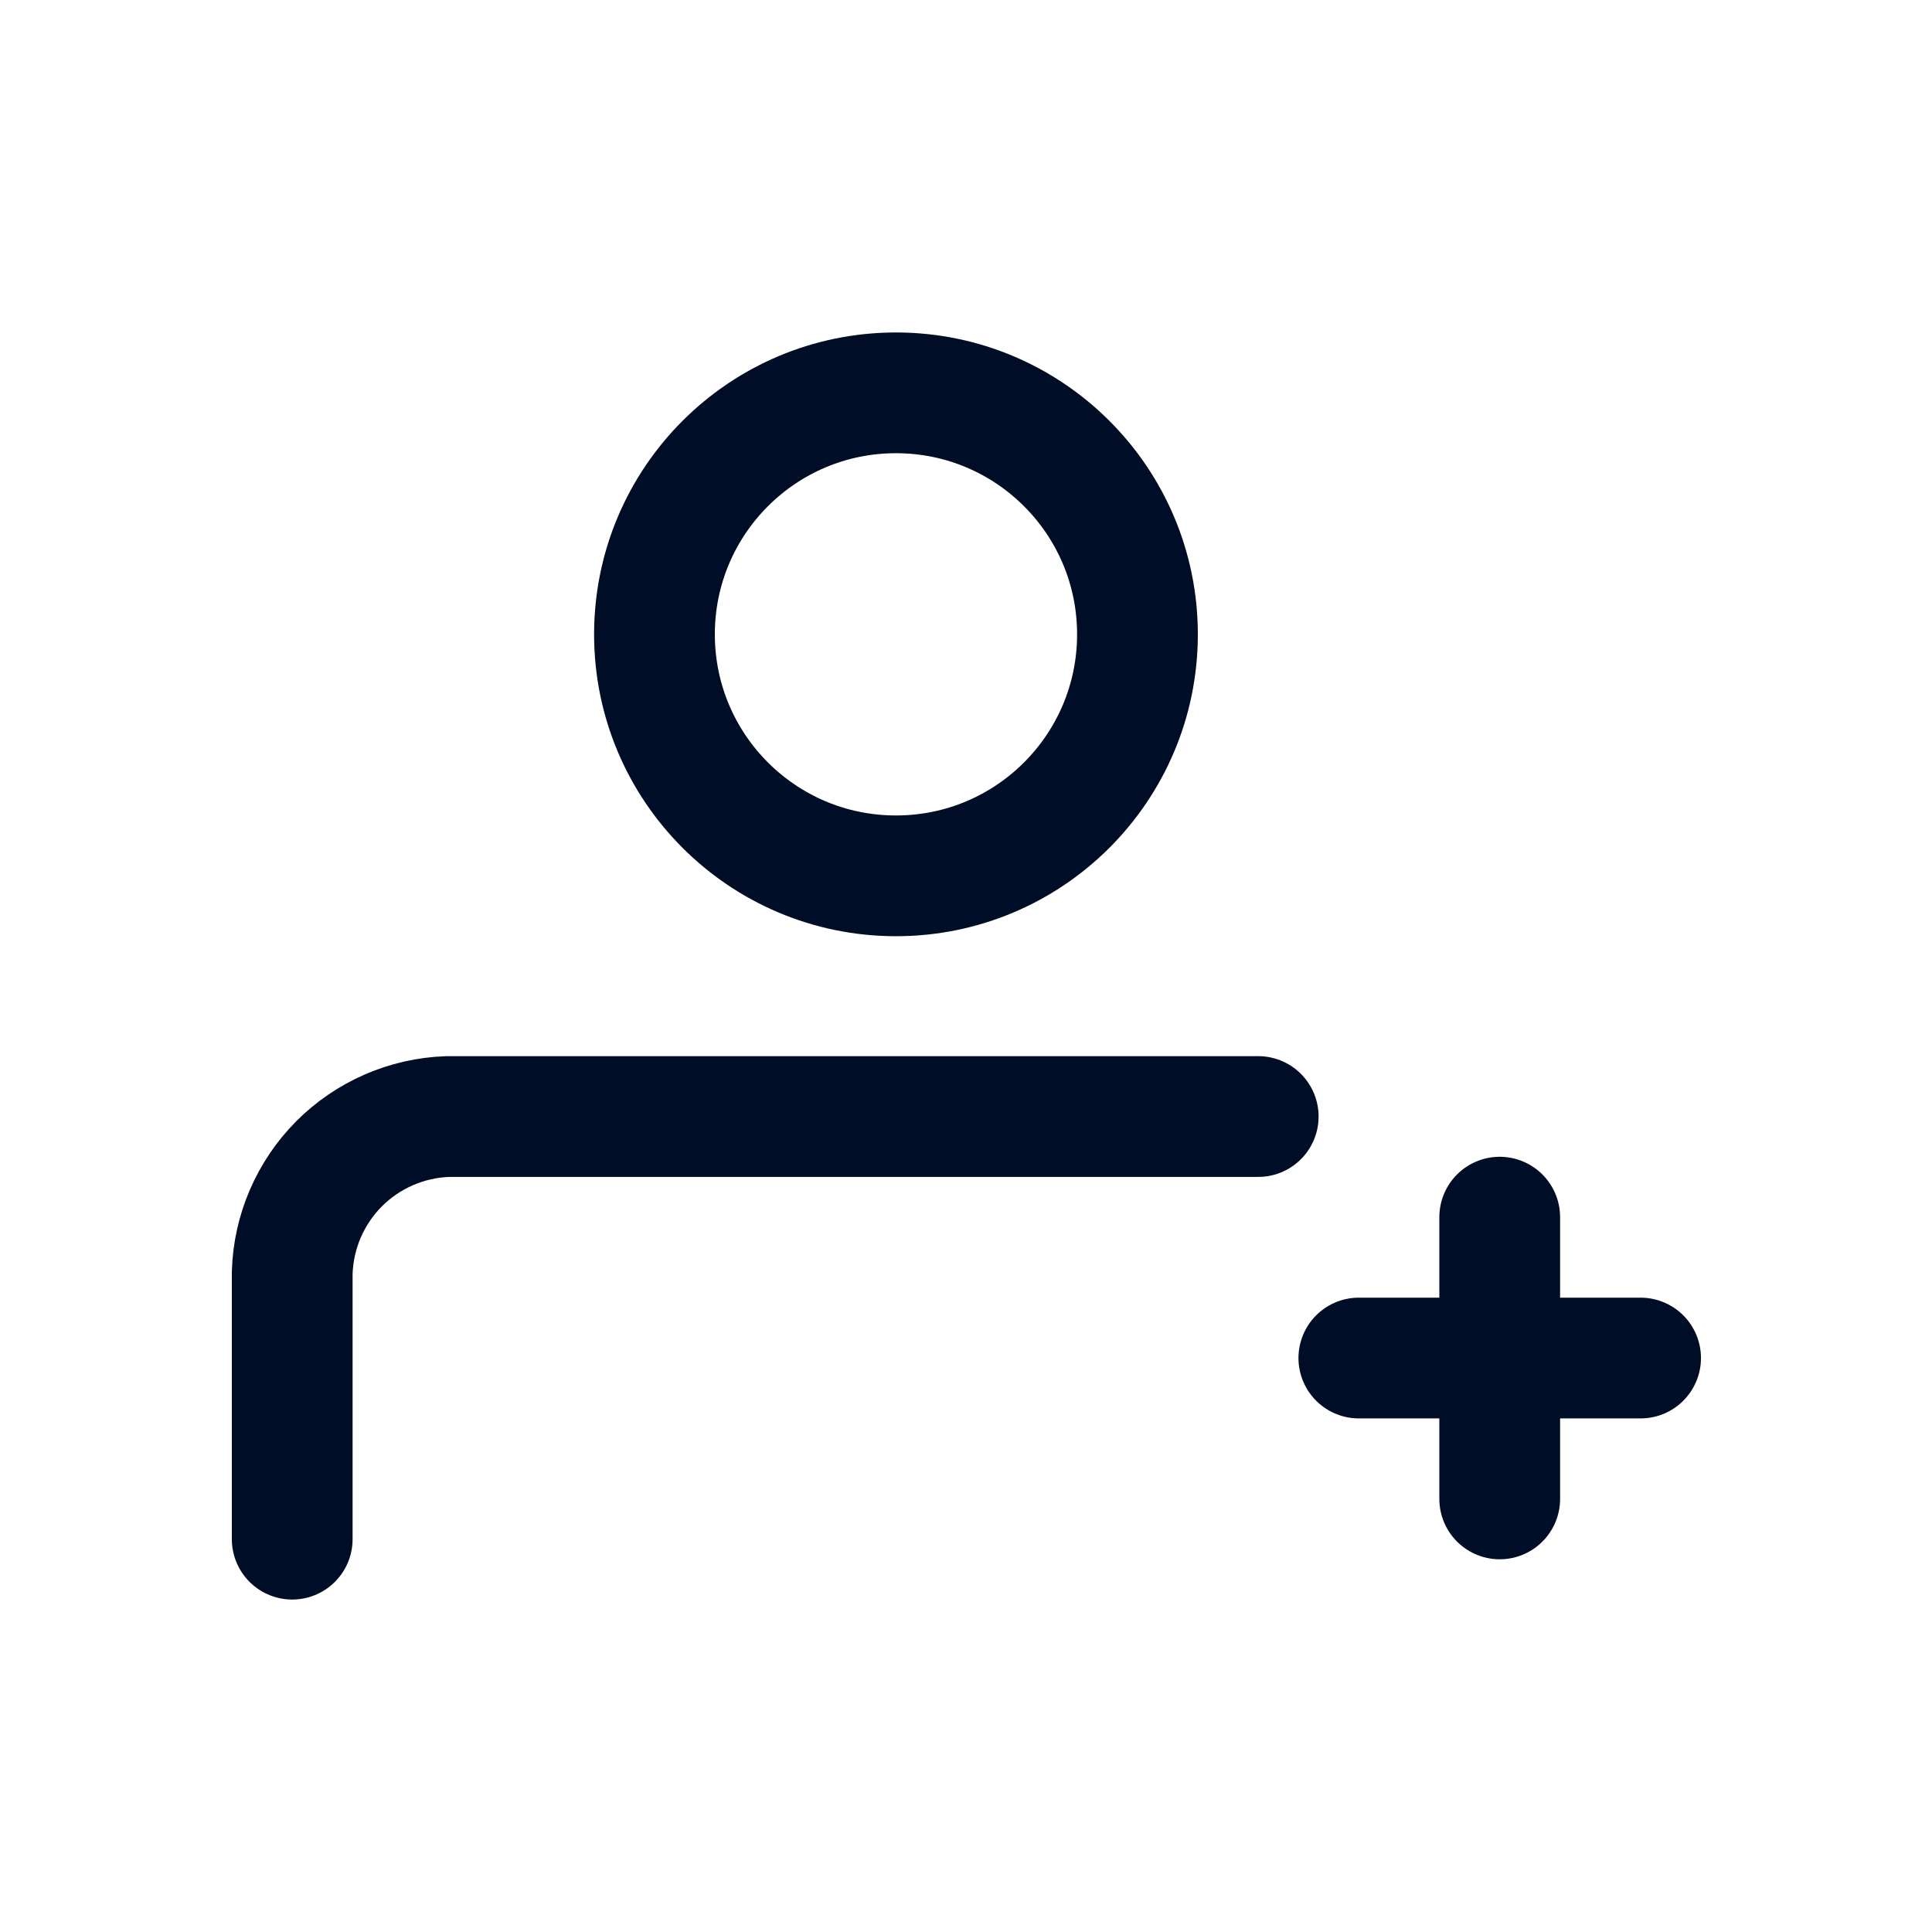 <svg width="24" height="24" viewBox="0 0 24 24" fill="none" xmlns="http://www.w3.org/2000/svg">
<path d="M11.13 10.88C12.787 10.88 14.13 9.537 14.13 7.88C14.13 6.223 12.787 4.88 11.13 4.88C9.473 4.88 8.13 6.223 8.13 7.88C8.13 9.537 9.473 10.88 11.13 10.88Z" stroke="#000D26" stroke-width="1.5" stroke-linecap="round" stroke-linejoin="round"/>
<path d="M3.63 19.12V15.81C3.645 15.302 3.853 14.819 4.211 14.458C4.57 14.098 5.052 13.888 5.56 13.87H15.63" stroke="#000D26" stroke-width="1.5" stroke-linecap="round" stroke-linejoin="round"/>
<path d="M18.63 18.62V15.12" stroke="#000D26" stroke-width="1.5" stroke-linecap="round" stroke-linejoin="round"/>
<path d="M16.88 16.87H20.38" stroke="#000D26" stroke-width="1.5" stroke-linecap="round" stroke-linejoin="round"/>
</svg>
